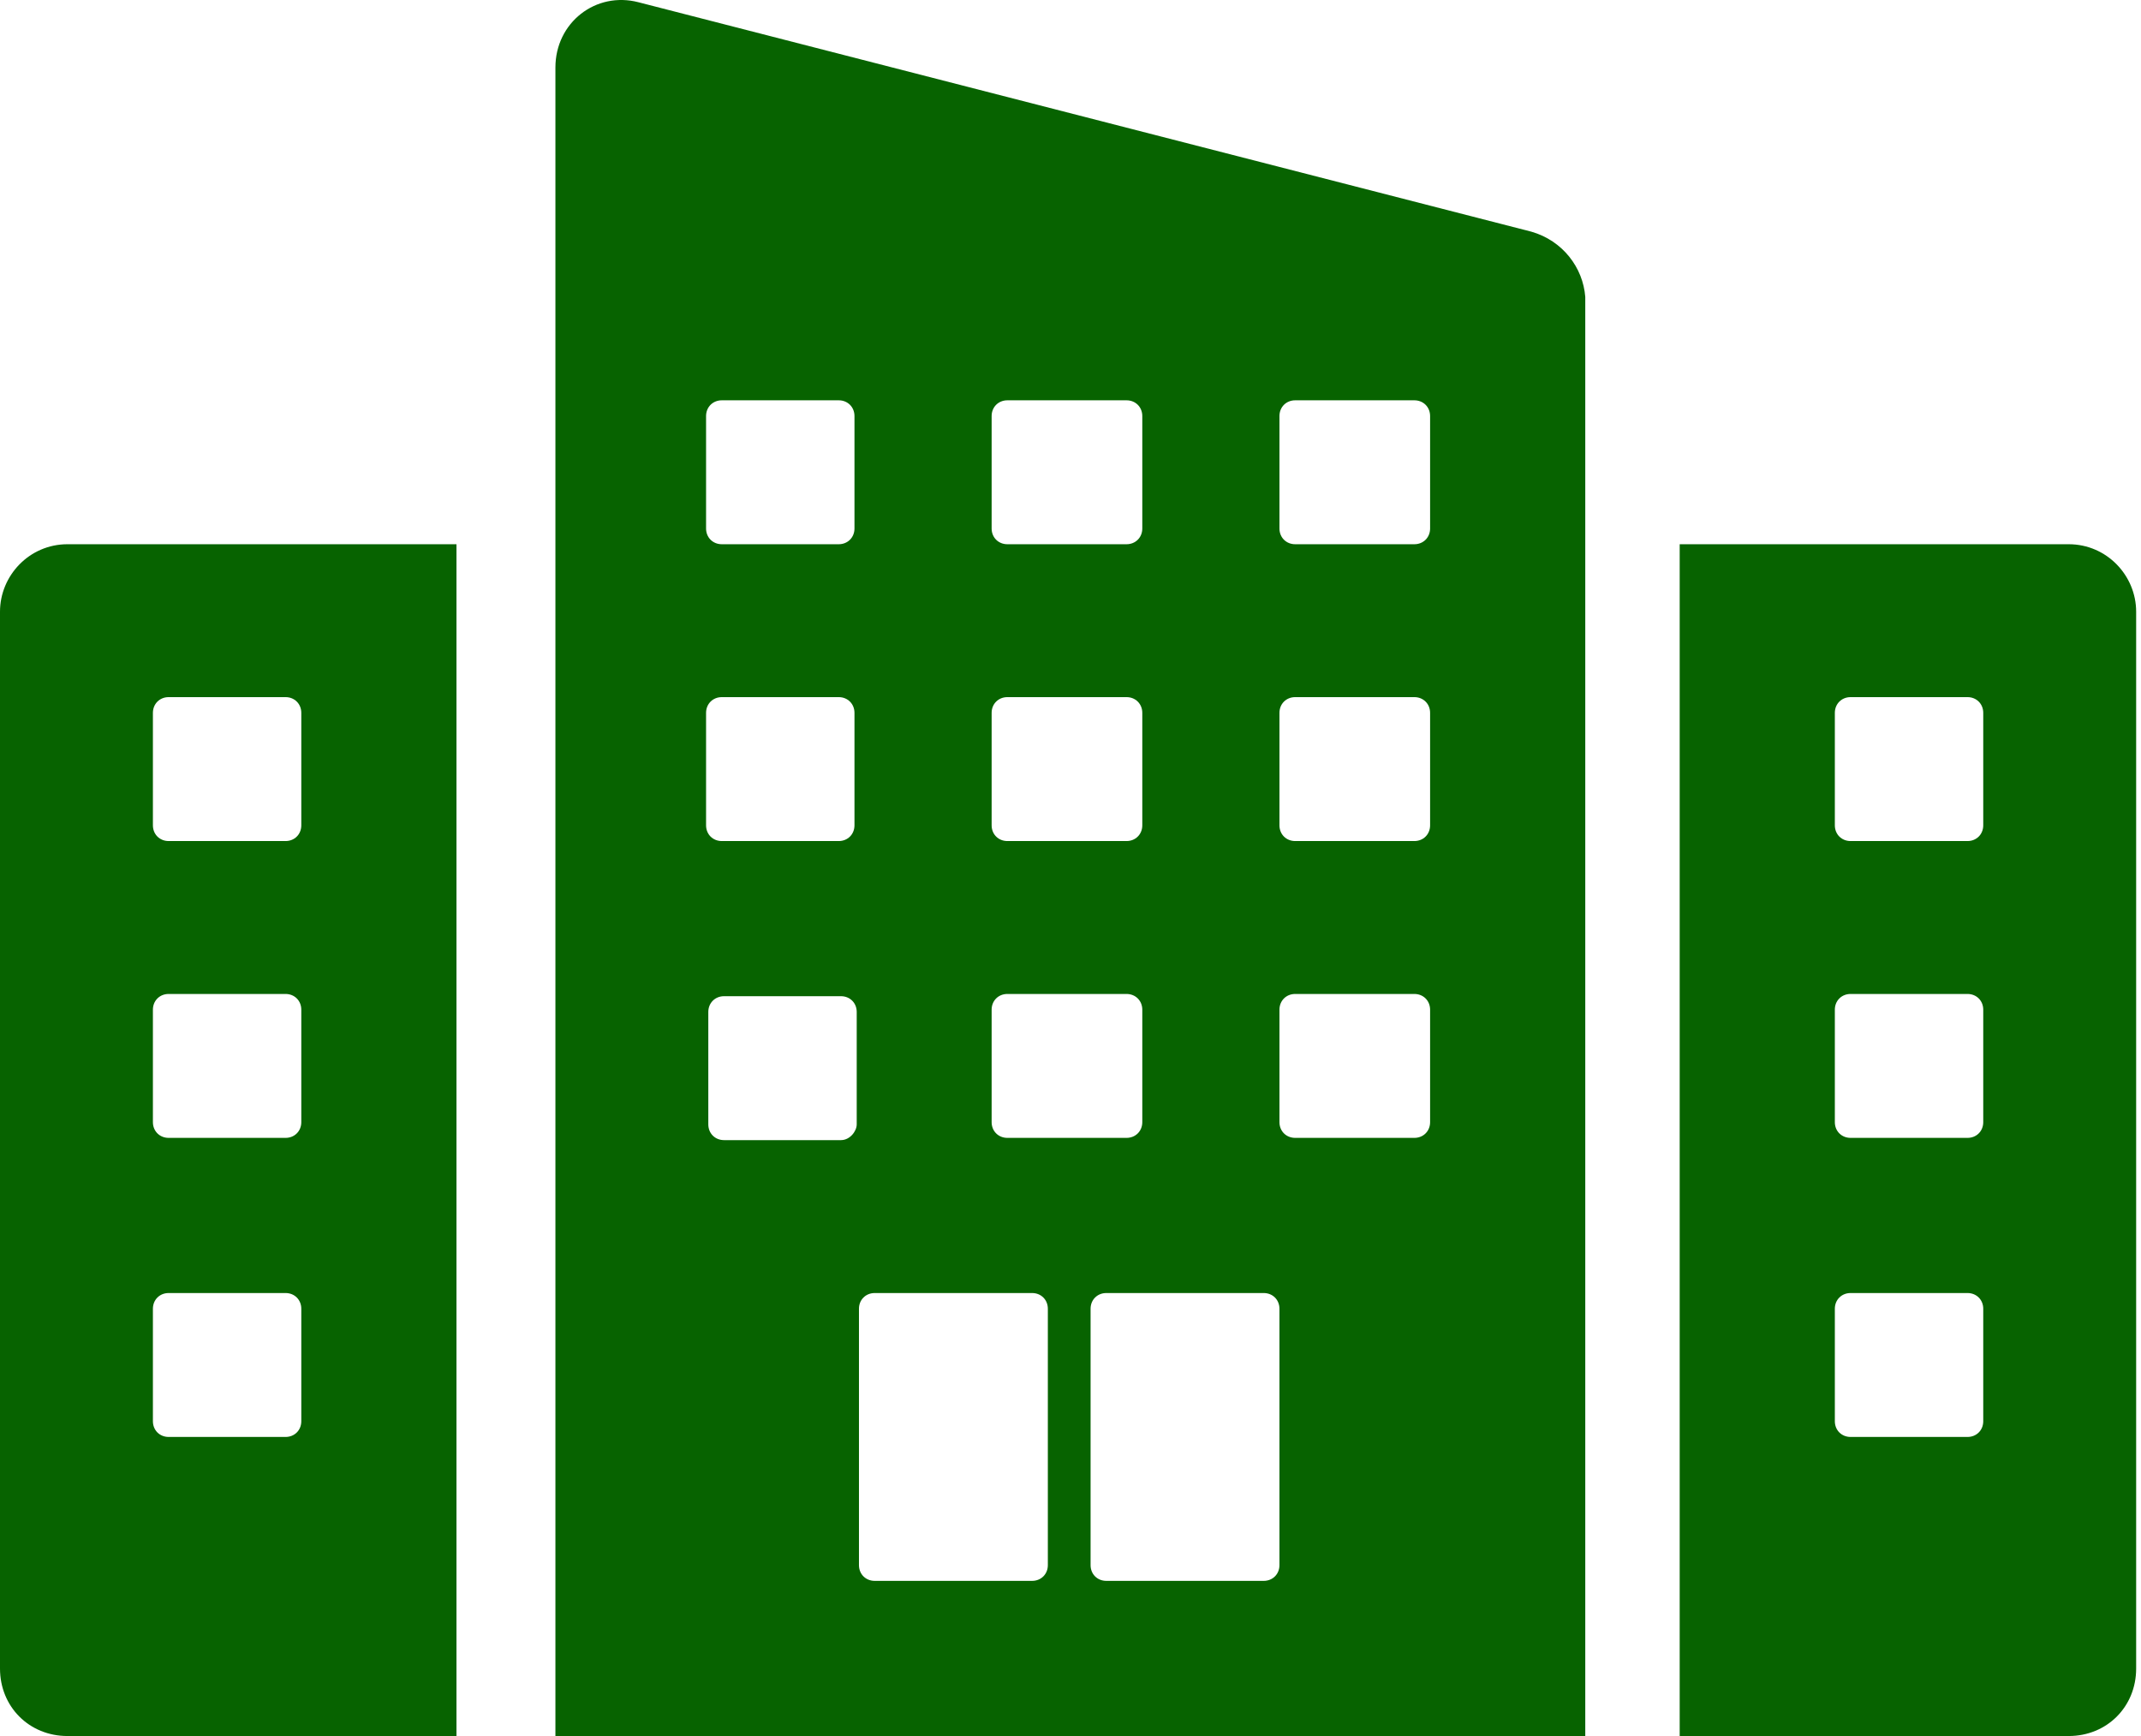 <svg width="148" height="120" viewBox="0 0 148 120" fill="none" xmlns="http://www.w3.org/2000/svg">
<path d="M105.853 16.013L44.145 0.158C41.191 -0.619 38.394 1.557 38.394 4.666V120H109.584V20.52C109.428 18.5 108.029 16.635 105.853 16.013ZM68.548 28.759C68.548 28.137 69.015 27.671 69.636 27.671H77.874C78.496 27.671 78.963 28.137 78.963 28.759V36.531C78.963 37.152 78.496 37.619 77.874 37.619H69.636C69.015 37.619 68.548 37.152 68.548 36.531V28.759ZM68.548 49.276C68.548 48.655 69.015 48.188 69.636 48.188H77.874C78.496 48.188 78.963 48.655 78.963 49.276V57.048C78.963 57.67 78.496 58.136 77.874 58.136H69.636C69.015 58.136 68.548 57.67 68.548 57.048V49.276ZM68.548 69.794C68.548 69.172 69.015 68.706 69.636 68.706H77.874C78.496 68.706 78.963 69.172 78.963 69.794V77.566C78.963 78.188 78.496 78.654 77.874 78.654H69.636C69.015 78.654 68.548 78.188 68.548 77.566V69.794ZM48.808 28.759C48.808 28.137 49.274 27.671 49.896 27.671H57.979C58.6 27.671 59.067 28.137 59.067 28.759V36.531C59.067 37.152 58.6 37.619 57.979 37.619H49.896C49.274 37.619 48.808 37.152 48.808 36.531V28.759ZM48.808 49.276C48.808 48.655 49.274 48.188 49.896 48.188H57.979C58.6 48.188 59.067 48.655 59.067 49.276V57.048C59.067 57.67 58.6 58.136 57.979 58.136H49.896C49.274 58.136 48.808 57.67 48.808 57.048V49.276ZM58.134 78.809H50.051C49.43 78.809 48.963 78.343 48.963 77.721V69.949C48.963 69.328 49.43 68.861 50.051 68.861H58.134C58.756 68.861 59.222 69.328 59.222 69.949V77.721C59.222 78.188 58.756 78.809 58.134 78.809ZM72.434 108.187C72.434 108.809 71.968 109.275 71.346 109.275H60.466C59.844 109.275 59.377 108.809 59.377 108.187V90.467C59.377 89.845 59.844 89.379 60.466 89.379H71.346C71.968 89.379 72.434 89.845 72.434 90.467V108.187ZM88.444 108.187C88.444 108.809 87.978 109.275 87.356 109.275H76.475C75.854 109.275 75.388 108.809 75.388 108.187V90.467C75.388 89.845 75.854 89.379 76.475 89.379H87.356C87.978 89.379 88.444 89.845 88.444 90.467V108.187ZM98.858 77.566C98.858 78.188 98.392 78.654 97.77 78.654H89.532C88.91 78.654 88.444 78.188 88.444 77.566V69.794C88.444 69.172 88.91 68.706 89.532 68.706H97.77C98.392 68.706 98.858 69.172 98.858 69.794V77.566ZM98.858 57.048C98.858 57.67 98.392 58.136 97.77 58.136H89.532C88.91 58.136 88.444 57.67 88.444 57.048V49.276C88.444 48.655 88.91 48.188 89.532 48.188H97.77C98.392 48.188 98.858 48.655 98.858 49.276V57.048ZM98.858 36.531C98.858 37.152 98.392 37.619 97.77 37.619H89.532C88.91 37.619 88.444 37.152 88.444 36.531V28.759C88.444 28.137 88.91 27.671 89.532 27.671H97.77C98.392 27.671 98.858 28.137 98.858 28.759V36.531Z" fill="#076300"/>
<path d="M0 42.282V115.337C0 117.979 2.021 120 4.663 120H31.554V37.619H4.663C2.021 37.619 0 39.795 0 42.282ZM10.57 49.276C10.57 48.655 11.036 48.188 11.658 48.188H19.741C20.362 48.188 20.828 48.655 20.828 49.276V57.048C20.828 57.67 20.362 58.136 19.741 58.136H11.658C11.036 58.136 10.57 57.67 10.57 57.048V49.276ZM10.57 69.794C10.57 69.172 11.036 68.706 11.658 68.706H19.741C20.362 68.706 20.828 69.172 20.828 69.794V77.566C20.828 78.188 20.362 78.654 19.741 78.654H11.658C11.036 78.654 10.57 78.188 10.57 77.566V69.794ZM10.57 90.467C10.57 89.845 11.036 89.379 11.658 89.379H19.741C20.362 89.379 20.828 89.845 20.828 90.467V98.239C20.828 98.861 20.362 99.327 19.741 99.327H11.658C11.036 99.327 10.57 98.861 10.57 98.239V90.467Z" fill="#076300"/>
<path d="M143.002 37.619H116.111V120H143.002C145.644 120 147.665 117.979 147.665 115.337V42.282C147.665 39.795 145.644 37.619 143.002 37.619ZM137.095 98.239C137.095 98.861 136.629 99.327 136.007 99.327H127.925C127.303 99.327 126.836 98.861 126.836 98.239V90.467C126.836 89.845 127.303 89.379 127.925 89.379H136.007C136.629 89.379 137.095 89.845 137.095 90.467V98.239ZM137.095 77.566C137.095 78.188 136.629 78.654 136.007 78.654H127.925C127.303 78.654 126.836 78.188 126.836 77.566V69.794C126.836 69.172 127.303 68.706 127.925 68.706H136.007C136.629 68.706 137.095 69.172 137.095 69.794V77.566ZM137.095 57.048C137.095 57.67 136.629 58.136 136.007 58.136H127.925C127.303 58.136 126.836 57.67 126.836 57.048V49.276C126.836 48.655 127.303 48.188 127.925 48.188H136.007C136.629 48.188 137.095 48.655 137.095 49.276V57.048Z" fill="#076300"/>
</svg>

